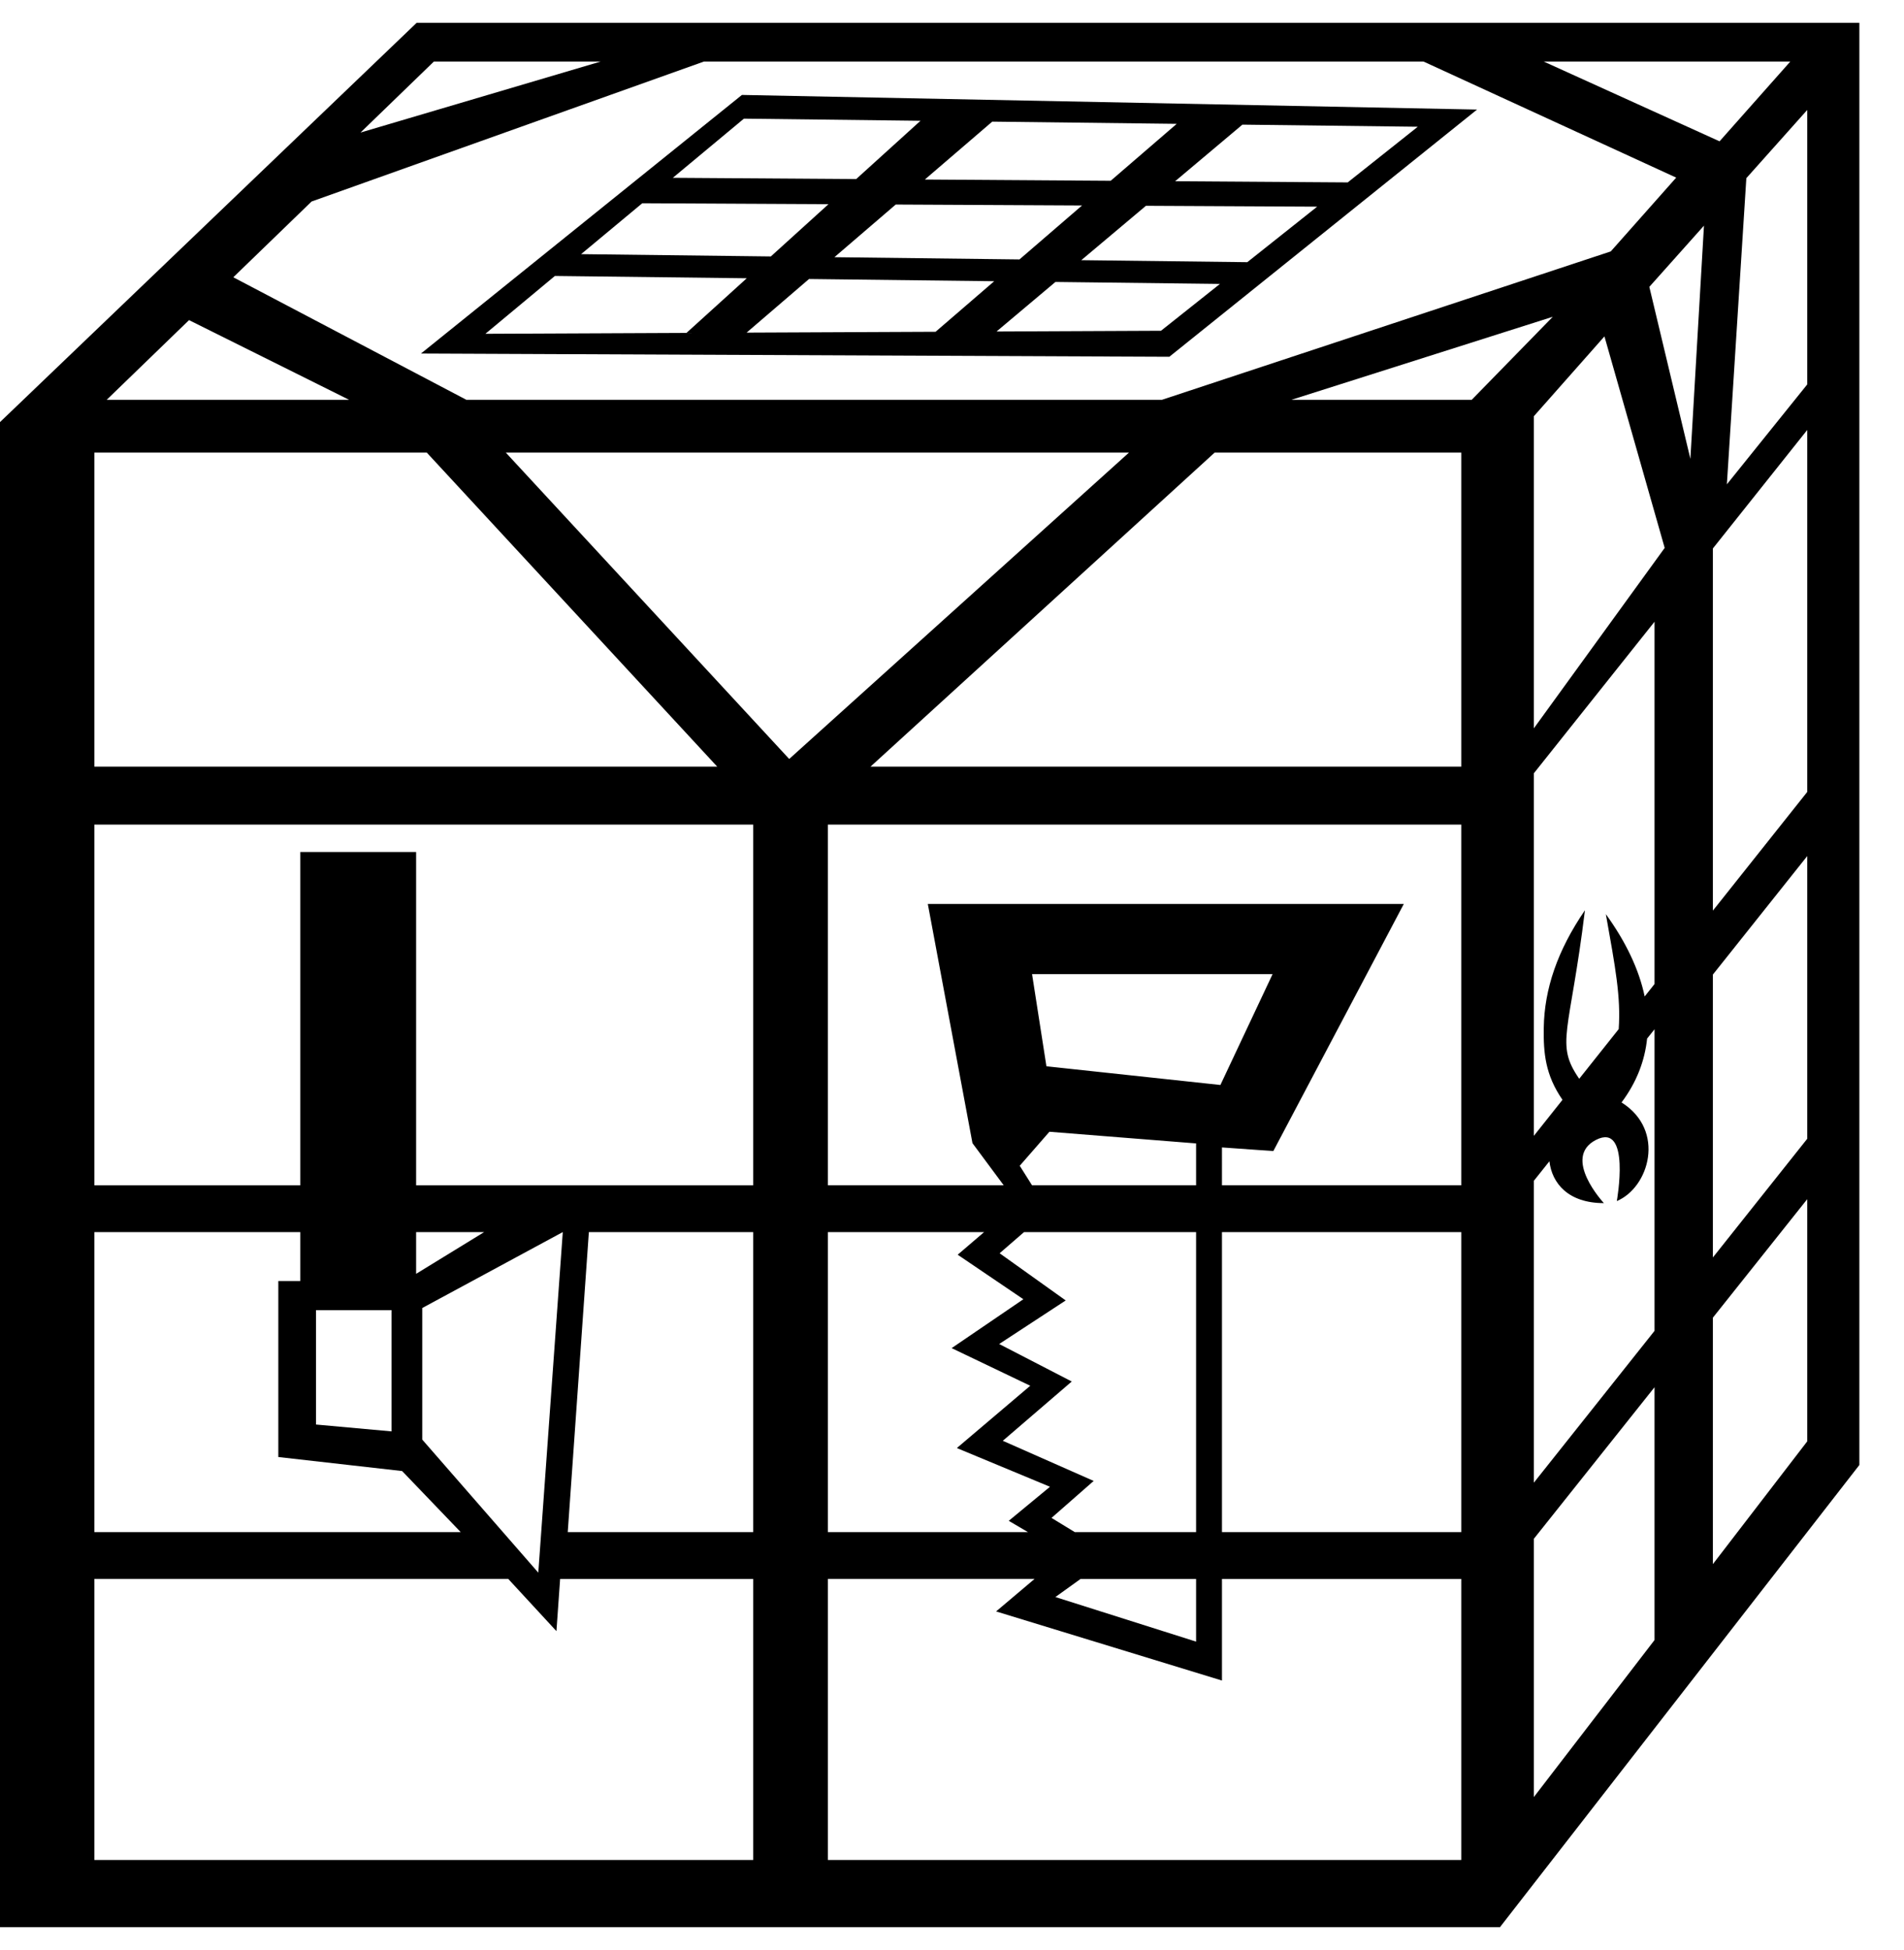 <svg xmlns="http://www.w3.org/2000/svg" width="500" height="512" viewBox="0 0 512 512"><path d="M112.034 0 0 107.344V512h403.355L500 387.74V0zm373.943 97.218-21.606 26.857 5.234-82.314 16.372-18.34zM144.752 416.69l-31.202-35.774v-35.38l37.786-20.414zm297.512-154.925c-1.518-7.257-5.072-14.714-10.438-22.121 2.554 14.32 4.06 22.26 3.454 30.906l-10.618 13.354c-6.553-9.475-2.511-12.158 1.54-45.315-7.412 10.832-10.92 21.208-11.073 31.638-.1 6.715.395 12.623 5.034 19.336l-7.7 9.685V201.77l32.45-40.747v97.41zm-164.74 50.78-3.308-5.255 7.979-9.144 39.444 3.137v11.262zm.004-56.777h64.678l-14.03 29.804-46.784-5.028zm51.066 46.592 13.815.977 35.086-66.441h-128l12.01 64.319 8.402 11.33H222.63v-96.99h170.314v96.99h-64.351zm-1.97-186.812h66.321v84.43H234.087zm-114.401 82.37-76.202-82.37h167.564zm183.53-96.565h-48.486l70.288-22.325zm16.71 88.328v-83.91l18.984-21.47 16.2 56.868zm31.054-118.697 14.691-16.457-3.653 62.69zm-10.371-9.532-120.695 39.9H125.413L62.74 68.404l21.045-20.366L189.28 10.409h193.523l67.94 31.205zM114.77 115.549l78.095 84.43H25.372v-84.43zm87.763 100.007v96.99h-90.635v-89.617h-31.14v89.617H25.372v-96.99zm-97.237 130.55v32.6l-20.323-1.843v-30.757zm6.602-20.983h18.297l-18.297 11.223zm-86.526 0h55.386v13.147h-5.915v47.33l33.293 3.771 15.759 16.424H25.372zm132.98 0h44.181v80.672h-49.861zm64.28 0h42.004l-7.106 6.084 17.662 11.97-19.288 13.143 21.138 10.118-19.74 16.749 25.046 10.409-11.087 9.157 5.175 3.042h-53.805zm67.951 93.25h31.056v16.86l-37.833-11.987zm-1.557-12.578-6.266-3.826 11.336-9.94-24.434-10.794 18.541-15.939-19.517-10.084 17.89-11.71-17.768-12.688 6.565-5.69h46.266v80.67zm39.568-80.672h64.351v80.672h-64.351zm83.868-13.785 4.185-5.255c.697 5.957 5.102 11.25 14.652 11.25 0 0-11.396-12.22-2.146-16.987 9.48-4.886 5.62 16.436 5.62 16.436 8.682-3.629 13.235-18.998 1.271-26.517 4.02-5.366 6.253-11.143 6.873-17.168l1.996-2.506v81.092l-32.45 40.815zm48.147-55.456 25.368-31.855v76.007l-25.368 31.907zm0-17.19v-97.377l25.368-31.855v97.325zm1.794-206.84L415.13 10.408h66.293zM116.67 10.408h44.836l-64.56 19.087zM50.834 79.924l43.05 21.43H28.69zM25.372 418.372H136.67l12.961 14.041.99-14.04h51.912v75.567H25.373zm197.26 75.568v-75.568h55.573l-10.348 8.742 60.737 18.582v-27.324h64.351v75.568zm189.83-86.353 32.45-40.747v67.971l-32.45 42.214zm48.147 6.806V348.13l25.368-31.855v65.115zM113.199 88.91l201.244.868 82.751-66.464-197.685-3.933zm177.772-39.809-16.827 14.507-49.765-.6 16.489-14.16zm-42.275-6.976 18.126-15.566 49.607.594-17.76 15.312zm59.454 7.063 46.048.233-18.79 14.926-44.639-.539zm-40.8 20.279-15.765 13.591-50.817.228 16.785-14.415zm-60.065-6.665-51.022-.616 16.445-13.682 50.074.253zm-58.074 5.252 51.598.617-16.206 14.688-54.078.242zm162.987 14.732-44.223.199 15.835-13.32 44.24.529zm50.21-39.886-46.406-.316 18.09-15.218 47.16.566zm-114.88-16.572L230.236 42l-49.308-.336 19.115-15.905z"/></svg>